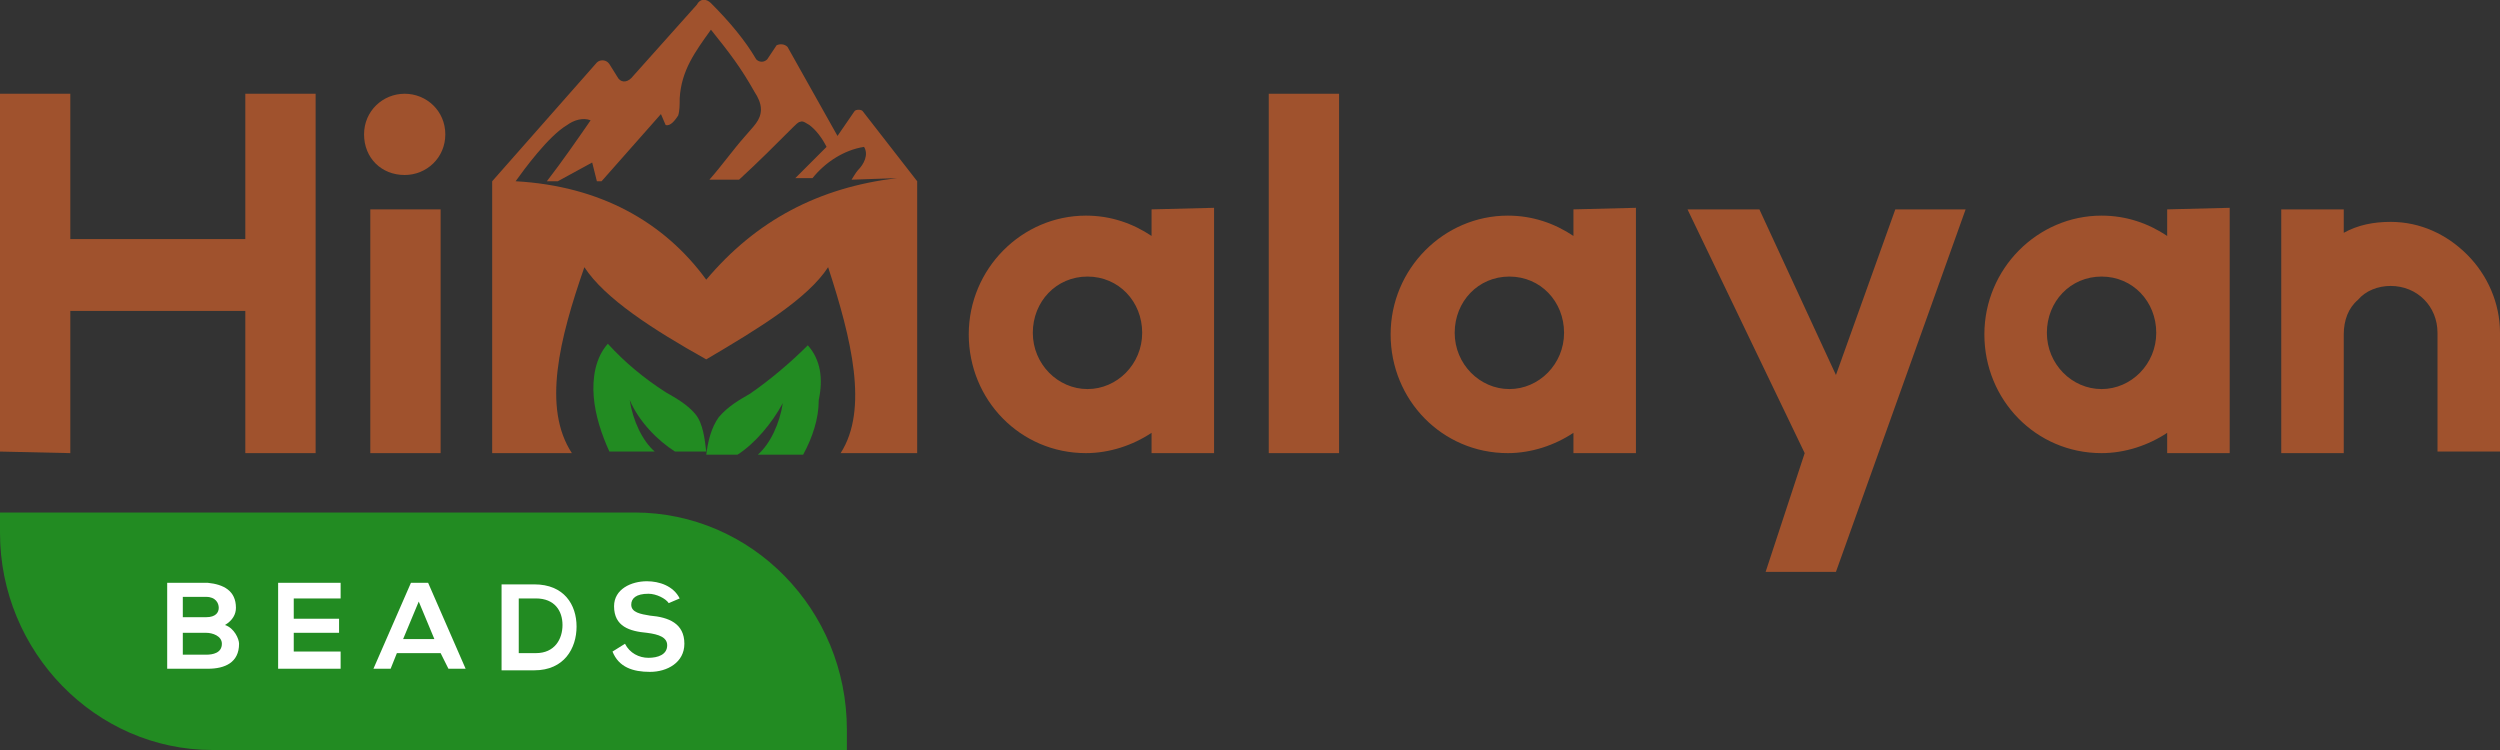 <?xml version="1.0" encoding="utf-8"?>
<!-- Generator: Adobe Illustrator 27.1.0, SVG Export Plug-In . SVG Version: 6.00 Build 0)  -->
<svg version="1.1" id="Layer_1" xmlns="http://www.w3.org/2000/svg" xmlns:xlink="http://www.w3.org/1999/xlink" x="0px" y="0px"
	 viewBox="0 0 160 48" style="enable-background:new 0 0 160 48;" xml:space="preserve">
<rect x="0" y="0" width="160" height="48" fill="#333333" stroke="none"/>
<style type="text/css">
	.st0{fill:#A0522D;}
	.st1{fill:#228B22;}
	.st2{fill:#FFFFFF;}
</style>
<path class="st0" d="M20.2,6v23h-4.5v-9.1H4.5v9.1L0,28.9V6h4.5v9.3h11.2V6H20.2z"/>
<path class="st0" d="M28.2,13.4h-4.5v15.6h4.5V13.4z"/>
<path class="st0" d="M25.9,11.2c1.4,0,2.6-1.1,2.6-2.6s-1.2-2.6-2.6-2.6c-1.4,0-2.6,1.1-2.6,2.6S24.4,11.2,25.9,11.2z"/>
<path class="st0" d="M55.2,7.1c-0.1-0.1-0.4-0.1-0.5,0l-1.1,1.6L50.4,3c-0.2-0.2-0.5-0.2-0.7-0.1l-0.6,0.9C48.9,4,48.6,4,48.4,3.8
	c-0.7-1.2-1.7-2.4-2.9-3.6c-0.3-0.3-0.7-0.3-0.9,0.1L40.4,5c-0.3,0.3-0.7,0.3-0.9-0.1L39,4.1c-0.2-0.3-0.6-0.3-0.8-0.1l-6.7,7.6V29
	h5.1c-1.9-2.9-0.8-7.3,0.8-11.9c1.3,2,4.4,4,7.8,5.9c3.4-2,6.5-3.9,7.8-5.9c1.5,4.6,2.6,9.1,0.8,11.9h4.9V11.6L55.2,7.1z M45.2,17.9
	c-2.7-3.7-6.8-6-12.2-6.3c0.5-0.7,2.1-2.9,3.3-3.6c0.4-0.3,1-0.5,1.5-0.3c-0.9,1.3-1.8,2.6-2.8,3.9h0.7l2.2-1.2l0.3,1.2h0.3l3.8-4.3
	L42.6,8c0.3,0.1,0.6-0.3,0.8-0.6c0.1-0.3,0.1-0.7,0.1-1.1c0.1-1.8,1-3,2-4.4c1.2,1.5,1.9,2.4,2.8,4c0.2,0.3,0.4,0.7,0.4,1.1
	c0,0.7-0.5,1.1-1,1.7c-0.8,0.9-1.5,1.9-2.3,2.8h1.9c1.2-1.1,2.3-2.2,3.5-3.4c0.1-0.1,0.3-0.3,0.4-0.3c0.2-0.1,0.4,0.1,0.6,0.2
	c0.4,0.3,0.8,0.8,1.1,1.4l-2,2h1.1c0.8-1,2-1.8,3.3-2c0.3,0.5,0,1.1-0.4,1.5c-0.1,0.1-0.4,0.6-0.4,0.6l2.9-0.1
	C52.4,12,48.4,14.1,45.2,17.9z"/>
<path class="st1" d="M42.6,25.1c-1.4-0.9-2.6-1.9-3.7-3.1c-0.8,0.9-1,2.2-0.9,3.4c0.1,1.2,0.5,2.4,1,3.5h2.9c-0.8-0.7-1.4-2-1.6-3.3
	c0.6,1.4,1.8,2.6,2.9,3.3h2c-0.1-0.8-0.2-1.8-0.7-2.4C44,25.9,43.3,25.5,42.6,25.1z"/>
<path class="st1" d="M51.7,22.1c-1.1,1.1-2.4,2.2-3.7,3.1c-0.7,0.4-1.4,0.8-2,1.5c-0.5,0.7-0.7,1.6-0.8,2.4h2c1.1-0.7,2.2-2,2.9-3.3
	c-0.2,1.3-0.8,2.6-1.6,3.3h2.9c0.6-1.1,1-2.3,1-3.5C52.7,24.2,52.5,23,51.7,22.1z"/>
<path class="st0" d="M73.7,13.4v1.7c-1.2-0.8-2.6-1.3-4.2-1.3c-4.1,0-7.5,3.4-7.5,7.6s3.3,7.6,7.5,7.6c1.5,0,3-0.5,4.2-1.3v1.3h4
	V13.3L73.7,13.4L73.7,13.4z M69.6,24.9c-1.9,0-3.5-1.6-3.5-3.6s1.5-3.6,3.5-3.6s3.5,1.6,3.5,3.6S71.5,24.9,69.6,24.9z"/>
<path class="st0" d="M85.7,6h-4.5v23h4.5V6z"/>
<path class="st0" d="M100.7,13.4v1.7c-1.2-0.8-2.6-1.3-4.2-1.3c-4.1,0-7.5,3.4-7.5,7.6s3.3,7.6,7.5,7.6c1.5,0,3-0.5,4.2-1.3v1.3h4
	V13.3L100.7,13.4L100.7,13.4z M96.6,24.9c-1.9,0-3.5-1.6-3.5-3.6s1.5-3.6,3.5-3.6c2,0,3.5,1.6,3.5,3.6S98.5,24.9,96.6,24.9z"/>
<path class="st0" d="M125.8,13.4l-8.3,23.2H113l2.5-7.6L108,13.4h4.6l4.9,10.6l3.8-10.6H125.8z"/>
<path class="st0" d="M138.7,13.4v1.7c-1.2-0.8-2.6-1.3-4.2-1.3c-4.1,0-7.5,3.4-7.5,7.6s3.3,7.6,7.5,7.6c1.5,0,3-0.5,4.2-1.3v1.3h4
	V13.3L138.7,13.4L138.7,13.4z M134.5,24.9c-1.9,0-3.5-1.6-3.5-3.6s1.5-3.6,3.5-3.6c2,0,3.5,1.6,3.5,3.6S136.4,24.9,134.5,24.9z"/>
<path class="st0" d="M160,21.3v7.6h-4v-7.6c0-1.7-1.3-3-3-3c-0.8,0-1.6,0.3-2.1,0.9c-0.6,0.5-0.9,1.3-0.9,2.2v7.6h-4V13.4h4v1.5
	c0.9-0.5,1.9-0.7,3-0.7c1.9,0,3.6,0.8,4.9,2.1S160,19.4,160,21.3z"/>
<path class="st1" d="M13.6,48h40.6v-1.3c0-7.7-6.1-13.9-13.6-13.9H0v1.3C0,41.7,6.1,48,13.6,48z"/>
<path class="st2" d="M15.1,38.9c0,0.4-0.2,0.8-0.7,1.1c0.6,0.2,0.9,0.9,0.9,1.2c0,1.2-0.9,1.6-2,1.6c-0.8,0-1.7,0-2.6,0v-5.5
	c0.8,0,1.7,0,2.6,0C14.3,37.4,15.1,37.8,15.1,38.9z M11.7,39.5h1.5c0.6,0,0.8-0.3,0.8-0.6c0-0.3-0.2-0.7-0.8-0.7h-1.5V39.5z
	 M11.7,41.9h1.5c0.4,0,1-0.1,1-0.7c0-0.5-0.6-0.7-1-0.7h-1.5V41.9z"/>
<path class="st2" d="M21.8,42.8h-4c0-1.8,0-3.6,0-5.5h4v1h-3v1.3h2.9v0.9h-2.9v1.2h3V42.8z"/>
<path class="st2" d="M28.2,41.8h-2.8l-0.4,1h-1.1l2.4-5.5h1.1l2.4,5.5h-1.1L28.2,41.8z M26.8,38.5l-1,2.4h2L26.8,38.5z"/>
<path class="st2" d="M36.9,40.1c0,1.4-0.8,2.8-2.7,2.8c-0.6,0-1.5,0-2.1,0v-5.5c0.6,0,1.5,0,2.1,0C36.1,37.4,36.9,38.7,36.9,40.1z
	 M33.2,41.8h1.1c1.2,0,1.7-0.9,1.7-1.8c0-0.9-0.5-1.7-1.7-1.7h-1.1V41.8z"/>
<path class="st2" d="M42.8,38.6C42.6,38.3,42,38,41.5,38c-0.8,0-1.1,0.3-1.1,0.7c0,0.5,0.6,0.6,1.2,0.7c1.2,0.1,2.2,0.5,2.2,1.8
	c0,1.2-1.1,1.8-2.2,1.8c-1.1,0-2-0.3-2.4-1.3l0.8-0.5c0.3,0.6,0.9,0.9,1.5,0.9s1.2-0.2,1.2-0.8c0-0.5-0.5-0.7-1.3-0.8
	c-1.1-0.1-2.1-0.4-2.1-1.7c0-1.1,1.1-1.6,2.1-1.6c0.8,0,1.7,0.3,2.1,1.1L42.8,38.6z"/>
</svg>
